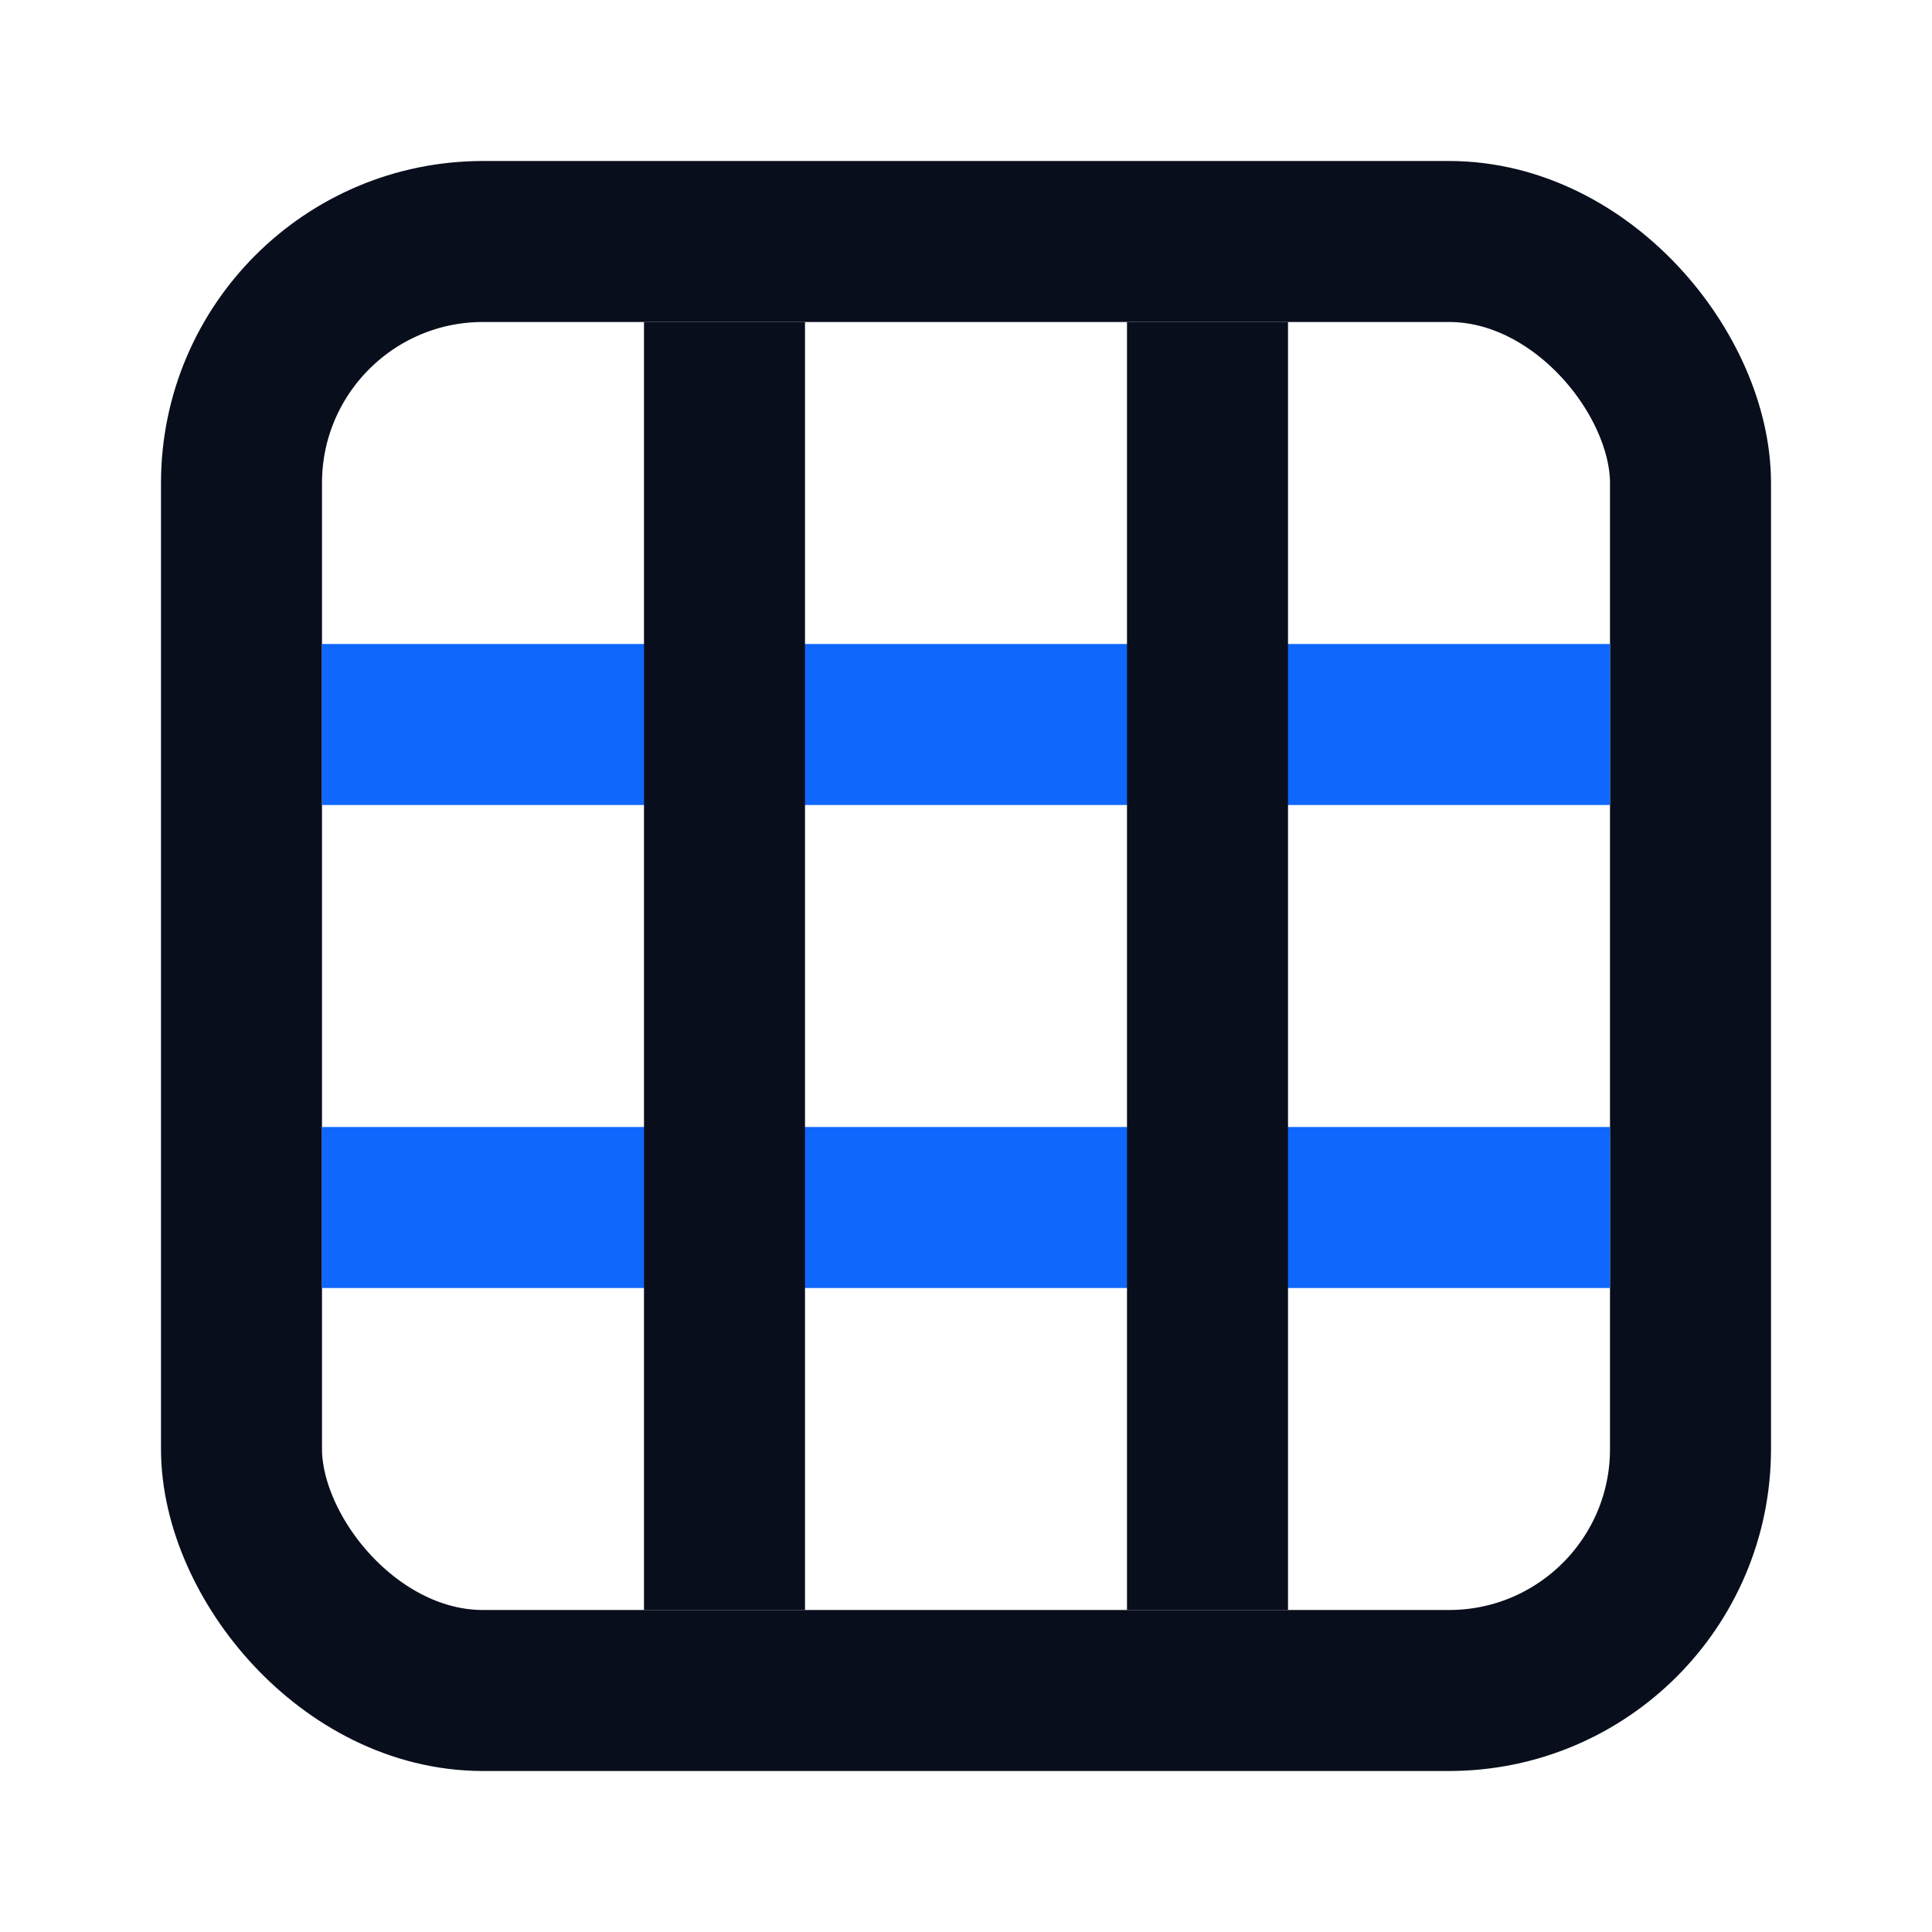 <svg width="24" height="24" viewBox="0 0 24 24" fill="none" xmlns="http://www.w3.org/2000/svg">
<rect x="3" y="3" width="18" height="18" rx="3" stroke="#090E1D" stroke-width="2"/>
<path d="M4 9H20" stroke="#0F67FE" stroke-width="2"/>
<path d="M4 15H20" stroke="#0F67FE" stroke-width="2"/>
<path d="M15 4L15 20" stroke="#090E1D" stroke-width="2"/>
<path d="M9 4L9 20" stroke="#090E1D" stroke-width="2"/>
</svg>
